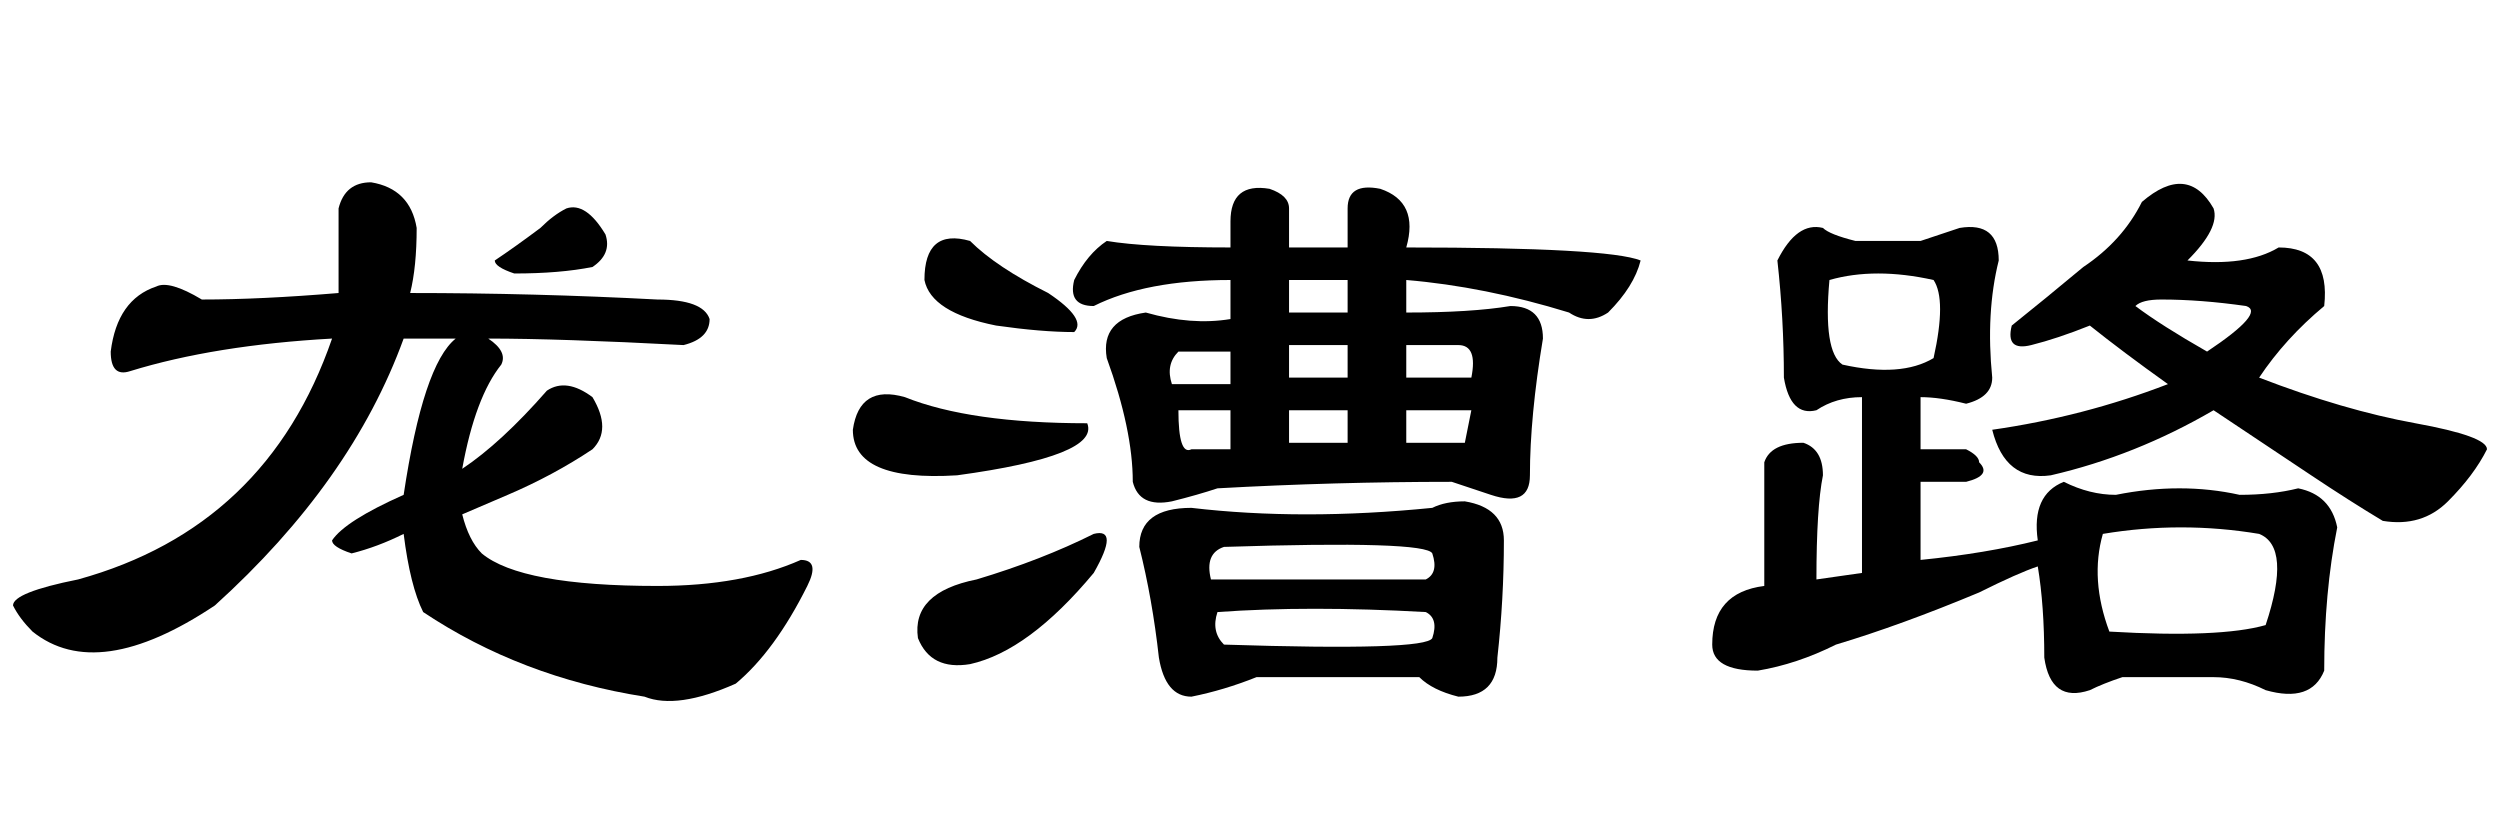 <?xml version='1.0' encoding='UTF-8'?>
<!-- This file was generated by dvisvgm 2.3.5 -->
<svg height='10.5pt' version='1.1' viewBox='-72 -74.051 31.5 10.5' width='31.5pt' xmlns='http://www.w3.org/2000/svg' xmlns:xlink='http://www.w3.org/1999/xlink'>
<defs>
<path d='M7.219 -5.496V-5.086Q8.039 -5.086 8.531 -5.168Q8.941 -5.168 8.941 -4.758Q8.777 -3.773 8.777 -3.035Q8.777 -2.625 8.285 -2.789Q8.039 -2.871 7.793 -2.953Q6.316 -2.953 4.84 -2.871Q4.594 -2.789 4.266 -2.707Q3.855 -2.625 3.773 -2.953Q3.773 -3.609 3.445 -4.512Q3.363 -5.004 3.937 -5.086Q4.512 -4.922 5.004 -5.004V-5.496Q3.937 -5.496 3.281 -5.168Q2.953 -5.168 3.035 -5.496Q3.199 -5.824 3.445 -5.988Q3.937 -5.906 5.004 -5.906V-6.234Q5.004 -6.727 5.496 -6.645Q5.742 -6.562 5.742 -6.398V-5.906H6.48V-6.398Q6.48 -6.727 6.891 -6.645Q7.383 -6.48 7.219 -5.906Q9.762 -5.906 10.172 -5.742Q10.09 -5.414 9.762 -5.086Q9.516 -4.922 9.27 -5.086Q8.203 -5.414 7.219 -5.496ZM7.219 -4.266H8.039Q8.121 -4.676 7.875 -4.676H7.219V-4.266ZM6.48 -3.445V-3.855H5.742V-3.445H6.48ZM7.219 -3.855V-3.445H7.957L8.039 -3.855H7.219ZM4.266 -4.184H5.004V-4.594H4.348Q4.184 -4.43 4.266 -4.184ZM4.348 -3.855Q4.348 -3.281 4.512 -3.363H5.004V-3.855H4.348ZM5.742 -5.496V-5.086H6.48V-5.496H5.742ZM5.742 -4.266H6.48V-4.676H5.742V-4.266ZM2.707 -5.332Q3.199 -5.004 3.035 -4.84Q2.625 -4.84 2.051 -4.922Q1.23 -5.086 1.148 -5.496Q1.148 -6.152 1.723 -5.988Q2.051 -5.66 2.707 -5.332ZM3.199 -3.691Q3.363 -3.281 1.559 -3.035Q0.246 -2.953 0.246 -3.609Q0.328 -4.184 0.902 -4.02Q1.723 -3.691 3.199 -3.691ZM3.281 -2.297Q3.609 -2.379 3.281 -1.805Q2.461 -0.82 1.723 -0.656Q1.23 -0.574 1.066 -0.984Q0.984 -1.559 1.805 -1.723Q2.625 -1.969 3.281 -2.297ZM7.547 -2.625Q7.711 -2.707 7.957 -2.707Q8.449 -2.625 8.449 -2.215Q8.449 -1.477 8.367 -0.738Q8.367 -0.246 7.875 -0.246Q7.547 -0.328 7.383 -0.492H5.332Q4.922 -0.328 4.512 -0.246Q4.184 -0.246 4.102 -0.738Q4.02 -1.477 3.855 -2.133Q3.855 -2.625 4.512 -2.625Q5.906 -2.461 7.547 -2.625ZM4.922 -2.133Q4.676 -2.051 4.758 -1.723H7.465Q7.629 -1.805 7.547 -2.051Q7.465 -2.215 4.922 -2.133ZM4.84 -1.312Q4.758 -1.066 4.922 -0.902Q7.465 -0.82 7.547 -0.984Q7.629 -1.23 7.465 -1.312Q5.988 -1.395 4.84 -1.312Z' id='g0-9285'/>
<path d='M5.988 -6.48Q6.562 -6.973 6.891 -6.398Q6.973 -6.152 6.562 -5.742Q7.301 -5.66 7.711 -5.906Q8.367 -5.906 8.285 -5.168Q7.793 -4.758 7.465 -4.266Q8.531 -3.855 9.434 -3.691T10.336 -3.363Q10.172 -3.035 9.844 -2.707T9.023 -2.461Q8.613 -2.707 8.121 -3.035T6.891 -3.855Q5.906 -3.281 4.84 -3.035Q4.266 -2.953 4.102 -3.609Q5.25 -3.773 6.316 -4.184Q5.742 -4.594 5.332 -4.922Q4.922 -4.758 4.594 -4.676T4.348 -4.922Q4.758 -5.25 5.25 -5.66Q5.742 -5.988 5.988 -6.48ZM6.809 -4.594Q7.547 -5.086 7.301 -5.168Q6.727 -5.25 6.234 -5.25Q5.988 -5.25 5.906 -5.168Q6.234 -4.922 6.809 -4.594ZM3.199 -5.988Q3.445 -6.07 3.691 -6.152Q4.184 -6.234 4.184 -5.742Q4.02 -5.086 4.102 -4.266Q4.102 -4.02 3.773 -3.937Q3.445 -4.02 3.199 -4.02V-3.363H3.773Q3.937 -3.281 3.937 -3.199Q4.102 -3.035 3.773 -2.953H3.199V-1.969Q4.02 -2.051 4.676 -2.215Q4.594 -2.789 5.004 -2.953Q5.332 -2.789 5.66 -2.789Q6.48 -2.953 7.219 -2.789Q7.629 -2.789 7.957 -2.871Q8.367 -2.789 8.449 -2.379Q8.285 -1.559 8.285 -0.574Q8.121 -0.164 7.547 -0.328Q7.219 -0.492 6.891 -0.492Q6.316 -0.492 5.742 -0.492Q5.496 -0.41 5.332 -0.328Q4.84 -0.164 4.758 -0.738Q4.758 -1.395 4.676 -1.887Q4.43 -1.805 3.937 -1.559Q2.953 -1.148 2.133 -0.902Q1.641 -0.656 1.148 -0.574Q0.574 -0.574 0.574 -0.902Q0.574 -1.559 1.23 -1.641V-3.199Q1.312 -3.445 1.723 -3.445Q1.969 -3.363 1.969 -3.035Q1.887 -2.625 1.887 -1.723L2.461 -1.805V-4.02Q2.133 -4.02 1.887 -3.855Q1.559 -3.773 1.477 -4.266Q1.477 -5.004 1.395 -5.742Q1.641 -6.234 1.969 -6.152Q2.051 -6.07 2.379 -5.988H3.199ZM3.363 -5.496Q2.625 -5.66 2.051 -5.496Q1.969 -4.594 2.215 -4.43Q2.953 -4.266 3.363 -4.512Q3.527 -5.25 3.363 -5.496ZM7.465 -2.297Q6.48 -2.461 5.496 -2.297Q5.332 -1.723 5.578 -1.066Q6.973 -0.984 7.547 -1.148Q7.875 -2.133 7.465 -2.297Z' id='g0-17183'/>
<path d='M1.969 -5.414Q2.133 -5.496 2.543 -5.25Q3.281 -5.25 4.266 -5.332V-6.398Q4.348 -6.727 4.676 -6.727Q5.168 -6.645 5.25 -6.152Q5.25 -5.66 5.168 -5.332Q6.727 -5.332 8.285 -5.25Q8.859 -5.25 8.941 -5.004Q8.941 -4.758 8.613 -4.676Q7.055 -4.758 6.152 -4.758Q6.398 -4.594 6.316 -4.43Q5.988 -4.02 5.824 -3.117Q6.316 -3.445 6.891 -4.102Q7.137 -4.266 7.465 -4.02Q7.711 -3.609 7.465 -3.363Q6.973 -3.035 6.398 -2.789L5.824 -2.543Q5.906 -2.215 6.07 -2.051Q6.562 -1.641 8.285 -1.641Q9.352 -1.641 10.09 -1.969Q10.336 -1.969 10.172 -1.641Q9.762 -0.82 9.27 -0.41Q8.531 -0.082 8.121 -0.246Q6.562 -0.492 5.332 -1.312Q5.168 -1.641 5.086 -2.297Q4.758 -2.133 4.43 -2.051Q4.184 -2.133 4.184 -2.215Q4.348 -2.461 5.086 -2.789Q5.332 -4.43 5.742 -4.758H5.086Q4.43 -2.953 2.707 -1.395Q1.23 -0.41 0.41 -1.066Q0.246 -1.23 0.164 -1.395Q0.164 -1.559 0.984 -1.723Q3.363 -2.379 4.184 -4.758Q2.707 -4.676 1.641 -4.348Q1.395 -4.266 1.395 -4.594Q1.477 -5.25 1.969 -5.414ZM7.137 -6.398Q7.383 -6.48 7.629 -6.07Q7.711 -5.824 7.465 -5.66Q7.055 -5.578 6.48 -5.578Q6.234 -5.66 6.234 -5.742Q6.48 -5.906 6.809 -6.152Q6.973 -6.316 7.137 -6.398Z' id='g0-21705'/>
</defs>
<g id='page1'>
<use x='-72' xlink:href='#g0-21705' y='-65.027'/>
<use x='-61.5' xlink:href='#g0-9285' y='-65.027'/>
<use x='-51' xlink:href='#g0-17183' y='-65.027'/>
</g>
</svg>